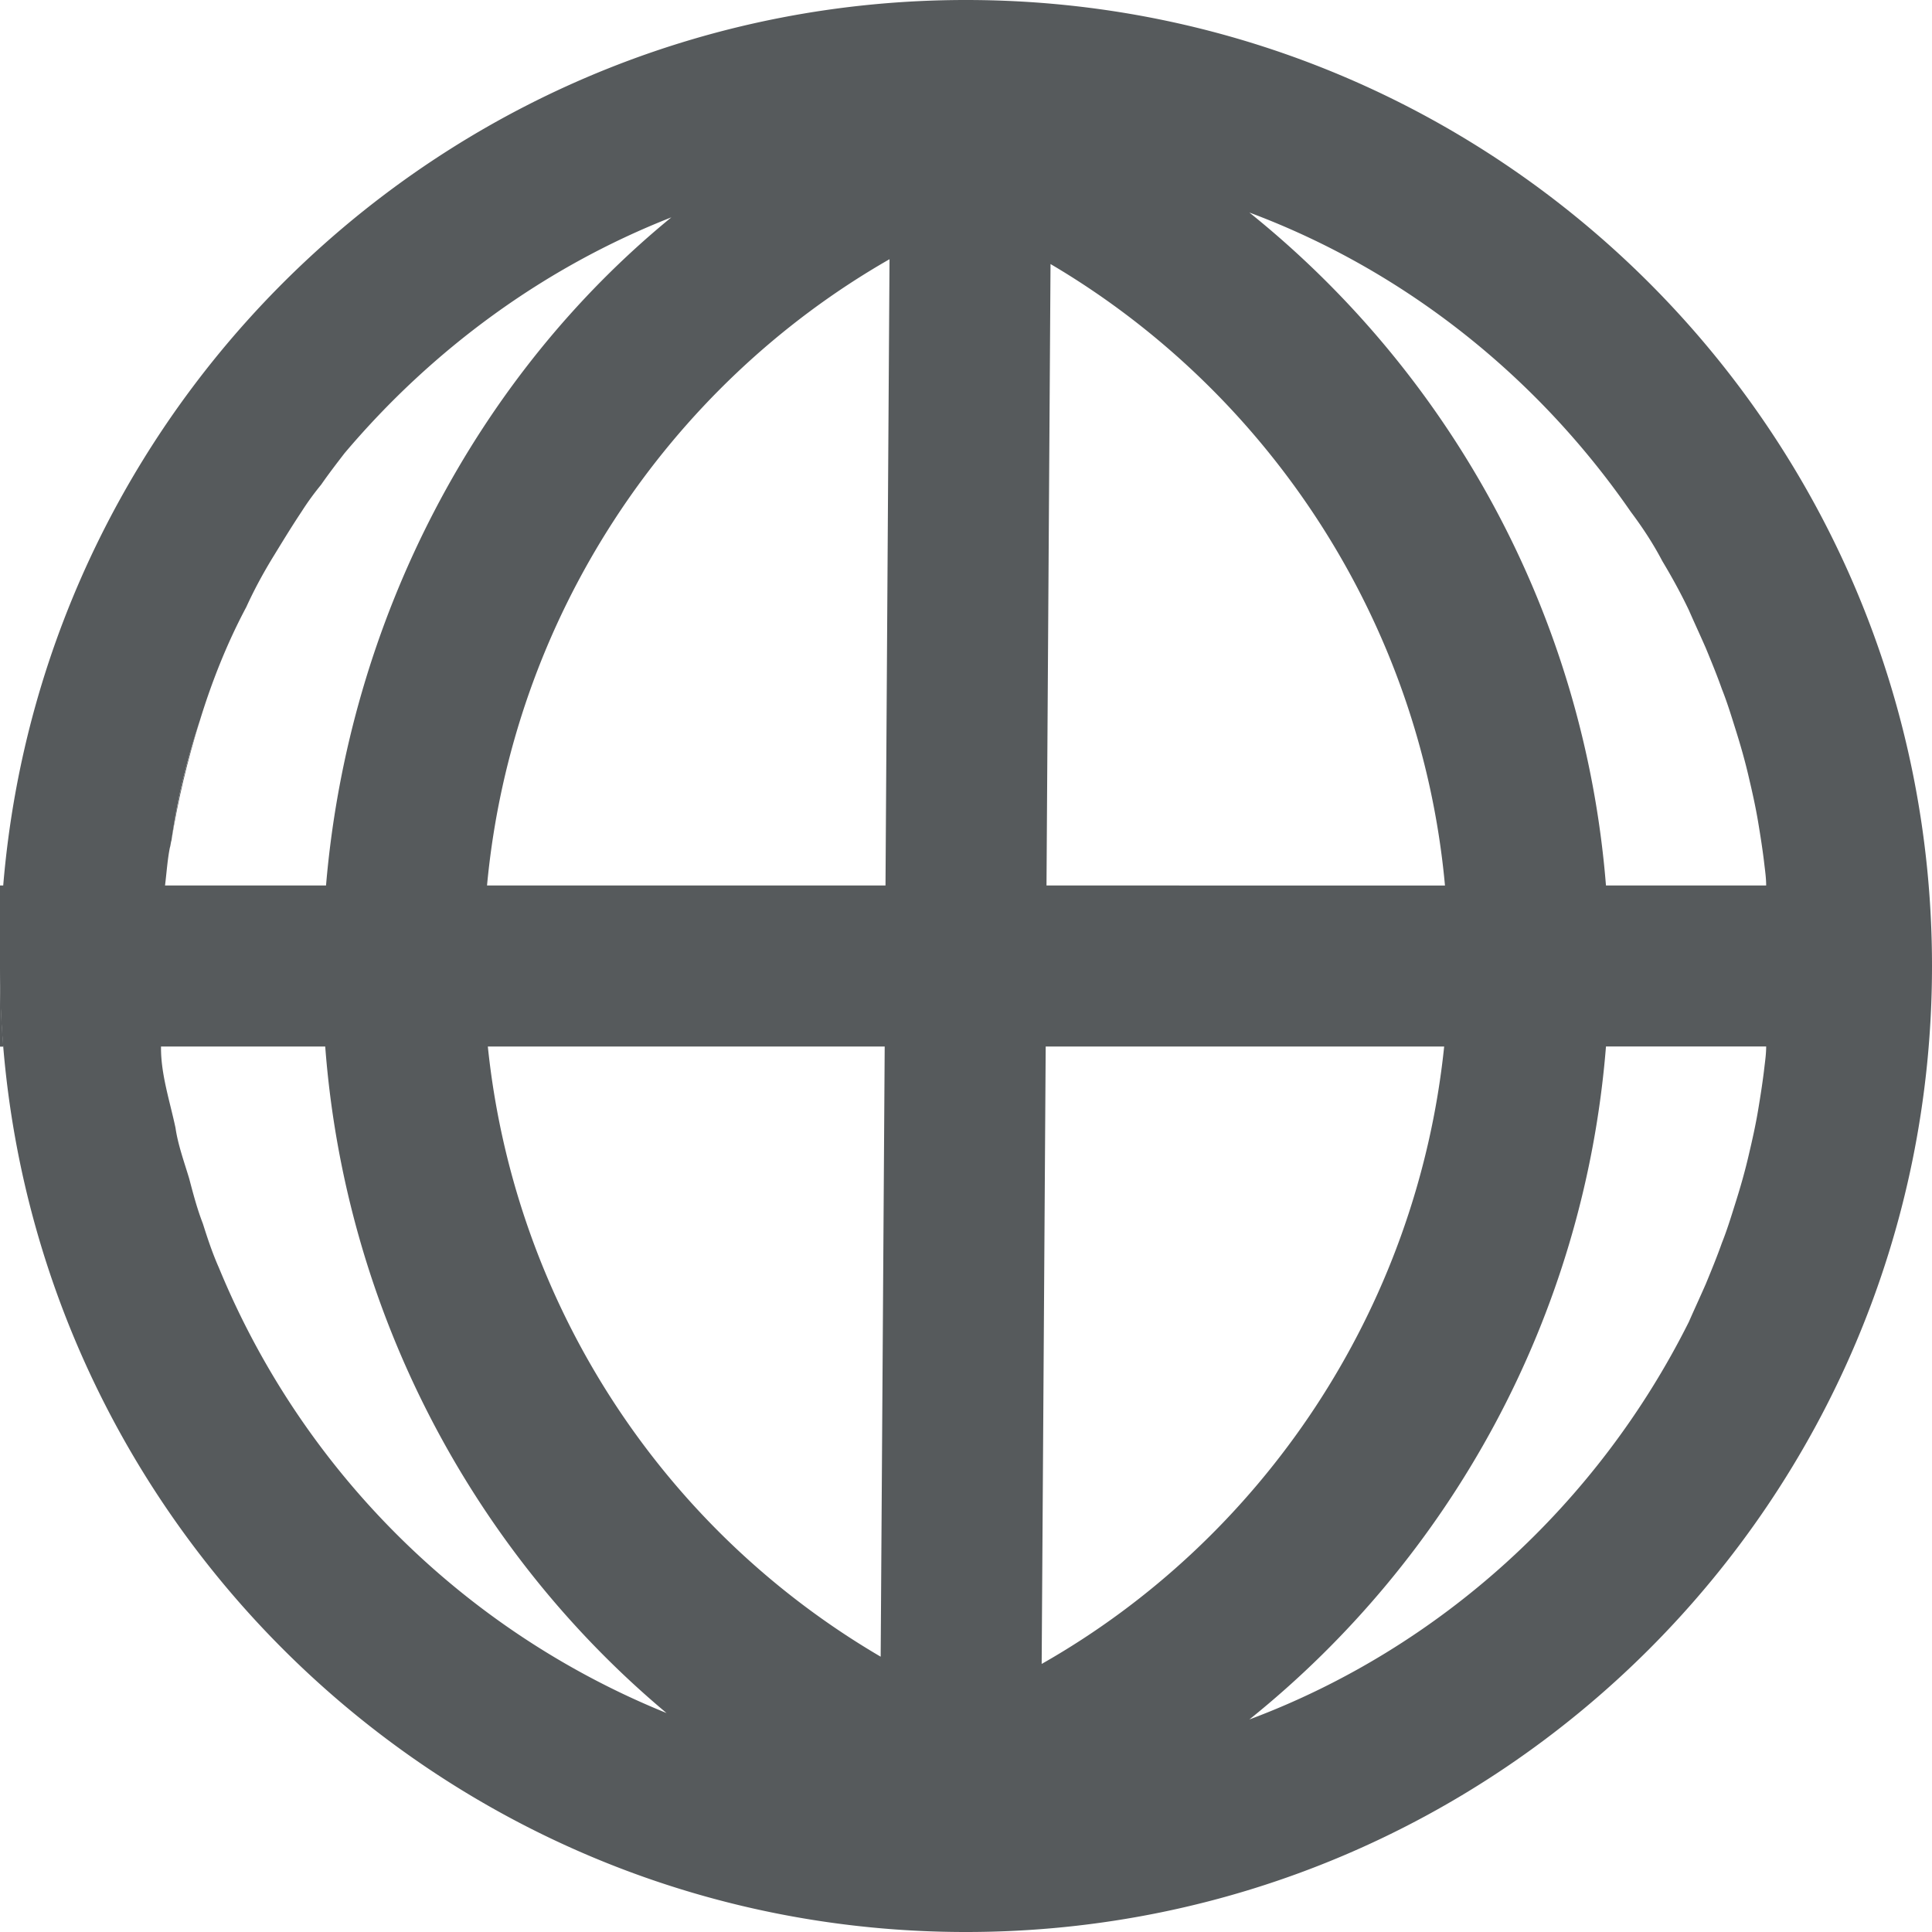 <svg xmlns="http://www.w3.org/2000/svg" height="24" width="24" viewBox="0 0 24 24">
  <g fill="#565a5c" fill-rule="evenodd">
    <path  d="M2.13 10.44c.08-.5.2-1 .35-1.48-.16.48-.28.97-.35 1.48zM0 12v1h.04c-.03-.33-.04-.66-.04-1z"/>
    <path  d="M12 0C5.71 0 .55 4.84.04 11H0v1c0 .34.01.67.04 1C.55 19.16 5.71 24 12 24c6.63 0 12-5.37 12-12S18.63 0 12 0zM2.11 10.53c.01-.03.01-.06.02-.09.07-.51.19-1 .35-1.48.15-.49.34-.97.58-1.42.1-.22.22-.44.35-.65.11-.18.22-.36.34-.54.07-.11.15-.22.24-.33.09-.13.19-.26.29-.39C5.37 4.34 6.76 3.32 8.34 2.7 5.93 4.67 4.33 7.69 4.05 11h-2c.02-.16.03-.32.06-.47zm.61 5.22c-.08-.18-.14-.36-.2-.55-.07-.18-.12-.37-.17-.56-.06-.2-.14-.42-.17-.63-.07-.33-.18-.66-.18-.99V13h2.04c.25 3.31 1.85 6.28 4.24 8.28a10.123 10.123 0 0 1-5.56-5.53zm8.22 4.83A9.971 9.971 0 0 1 6.06 13h4.93l-.05 7.58zM11 11H6.05c.31-3.32 2.24-6.2 5-7.78L11 11zm9.26-4.64c.15.2.28.4.39.61.12.2.23.4.33.61.07.16.14.31.21.47.07.17.14.34.2.51.06.15.11.31.16.47.07.22.13.43.18.65.04.17.08.35.11.53.03.18.06.37.08.55.01.08.02.16.02.24h-1.99c-.27-3.37-1.94-6.36-4.43-8.36 1.93.72 3.58 2.04 4.74 3.72zm-7.21-3.08c2.7 1.59 4.6 4.44 4.9 7.72H13l.05-7.72zm-.11 17.39l.05-7.67h4.95c-.34 3.28-2.27 6.12-5 7.67zm8.98-7.43c-.02.18-.05.37-.08.55-.03.18-.07.36-.11.53-.05.22-.11.43-.18.65-.05.16-.1.32-.16.47-.06.17-.13.34-.2.51-.07.16-.14.31-.21.47-1.13 2.26-3.08 4.05-5.46 4.94 2.49-2 4.16-4.99 4.43-8.36h1.99c0 .08-.01.16-.02.24z"/>
    <path d="M.04 13H0v-1c0 .34.01.67.04 1z"/>
  </g>
</svg>
